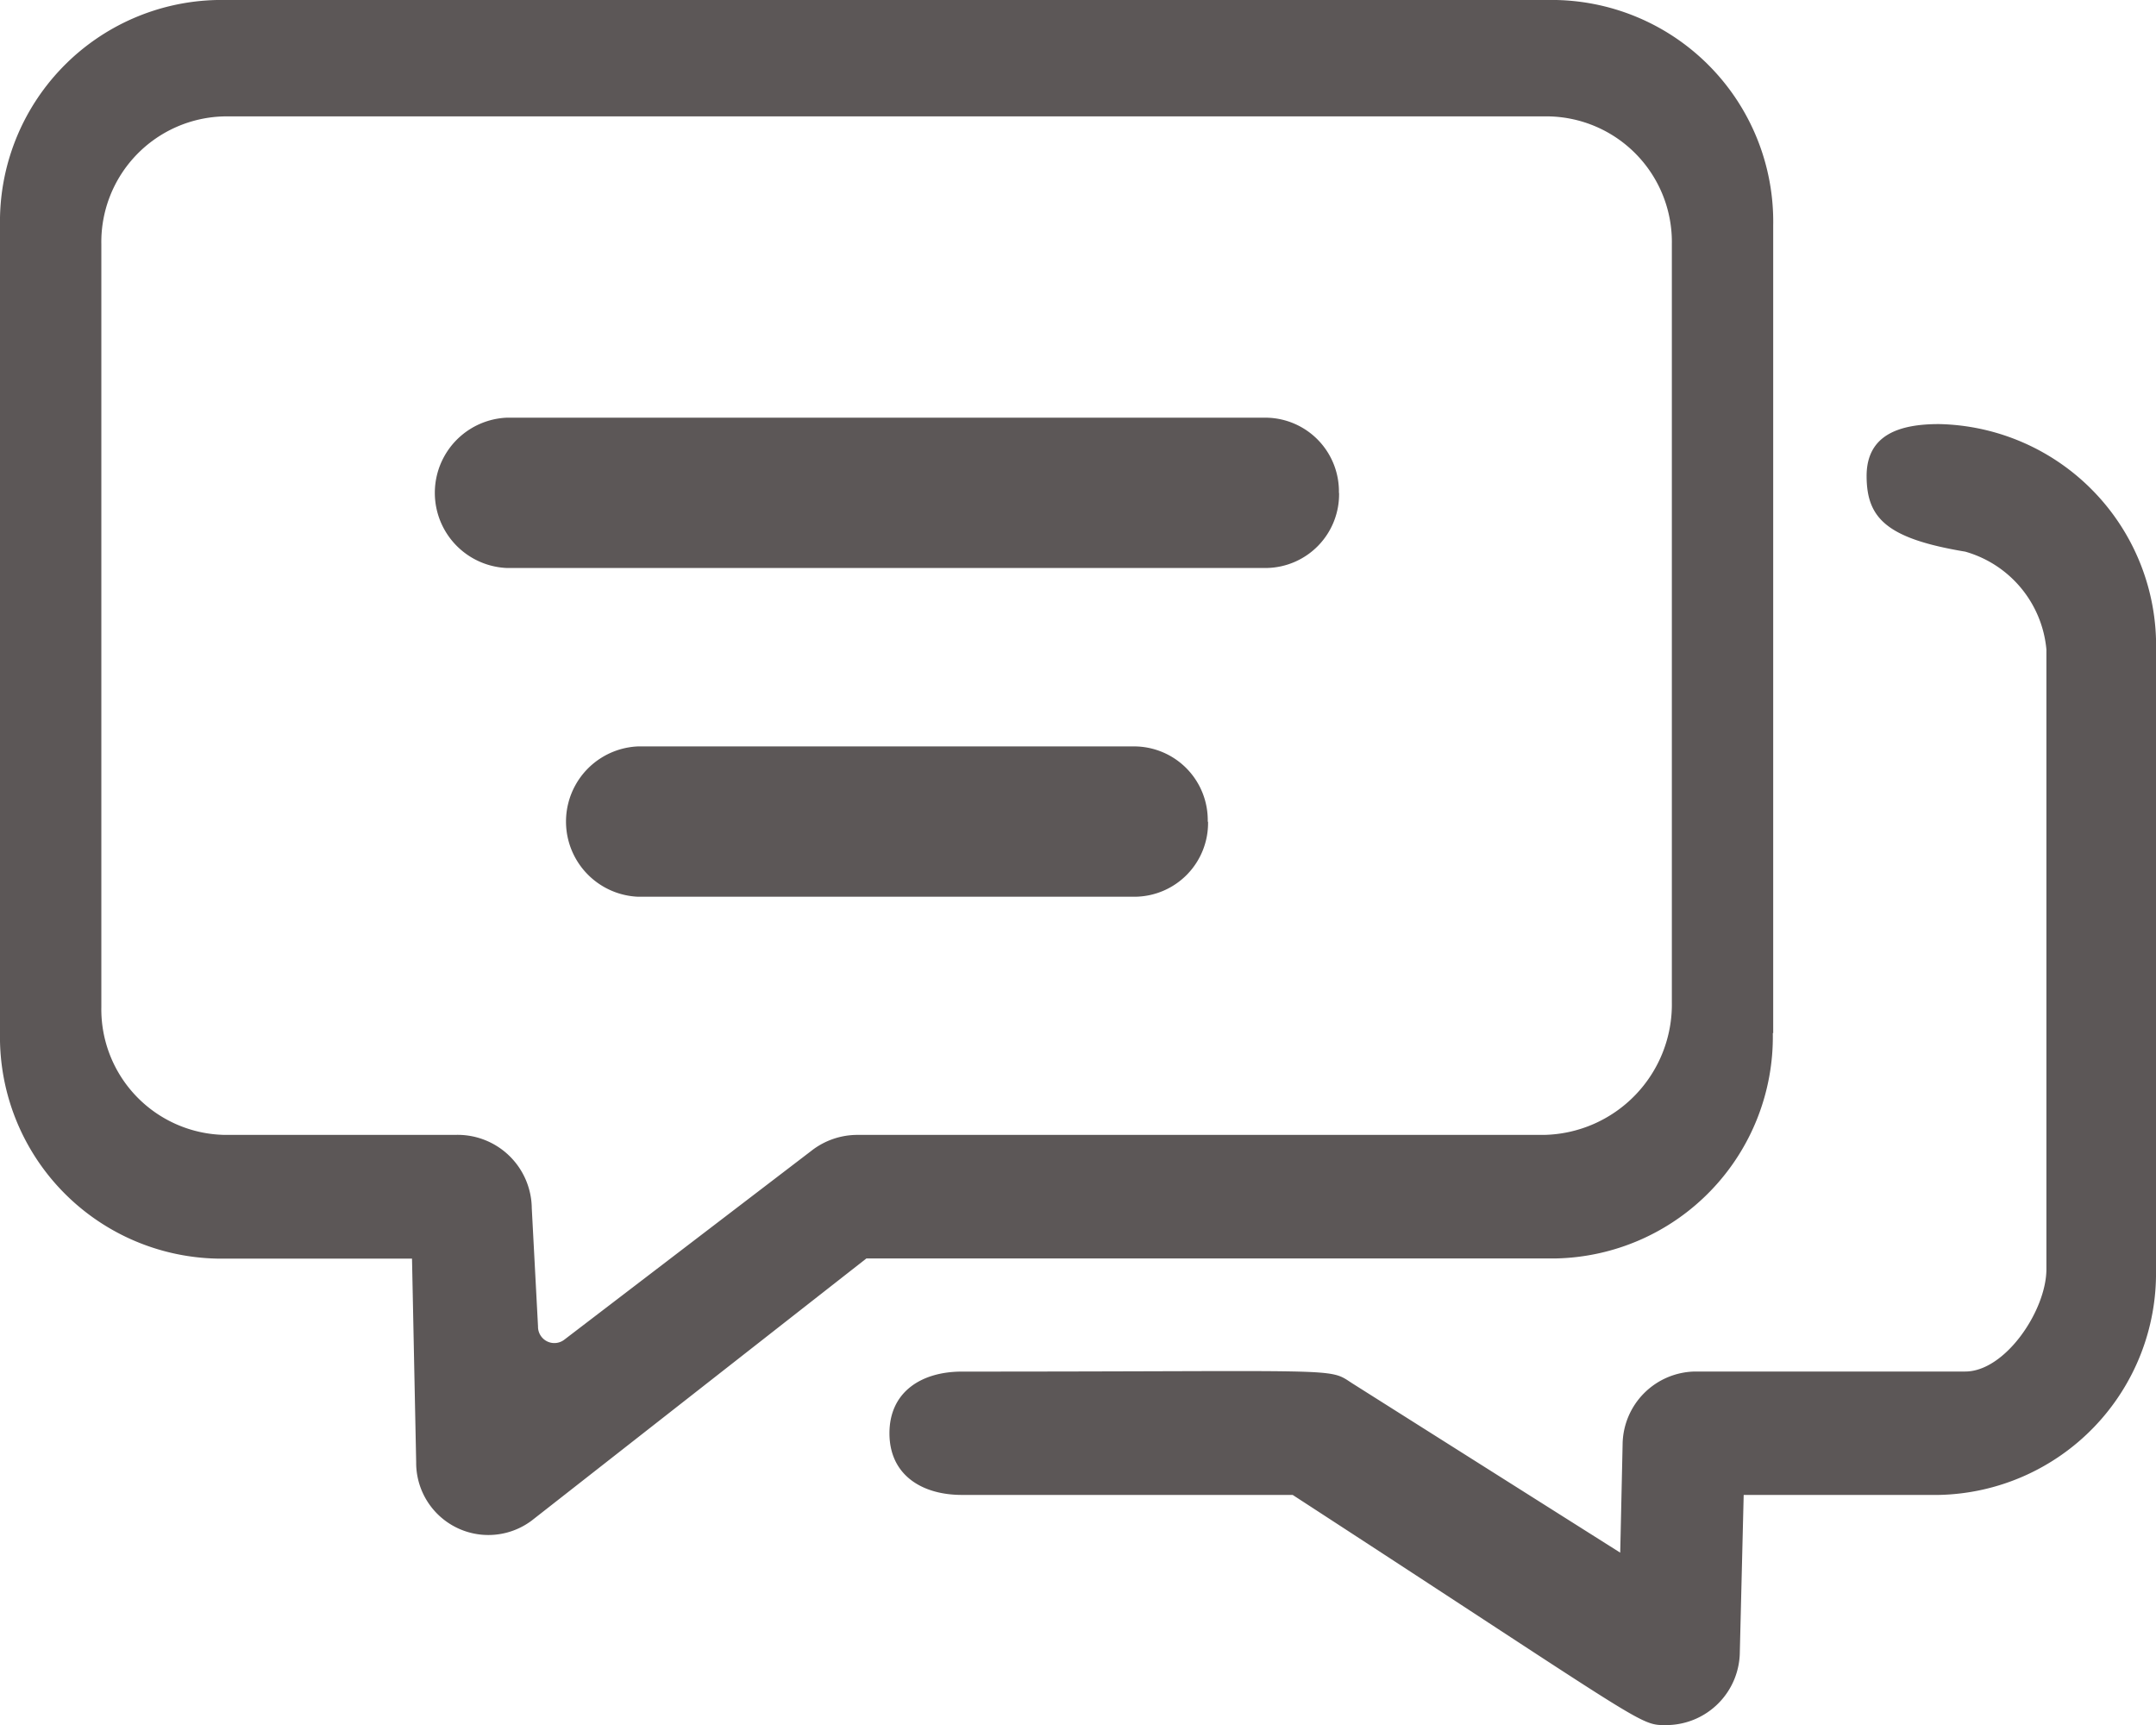 <svg xmlns="http://www.w3.org/2000/svg" width="27.975" height="22.38" viewBox="0 0 27.975 22.38">
  <g id="Vector_Smart_Object" data-name="Vector Smart Object" transform="translate(0 -2.85)">
    <path id="Path_9" data-name="Path 9" d="M23.008,16.254V5.774A2.876,2.876,0,0,0,20.191,2.85H2.817A2.876,2.876,0,0,0,0,5.774v10.48a2.876,2.876,0,0,0,2.817,2.925H5.346L5.4,21.819a.937.937,0,0,0,1.5.758l4.342-3.4h8.944a2.876,2.876,0,0,0,2.817-2.925ZM11.126,17.574a.97.97,0,0,0-.6.208L7.322,20.231a.212.212,0,0,1-.341-.172L6.9,18.525a.962.962,0,0,0-.994-.951H2.915a1.63,1.63,0,0,1-1.6-1.659V6.019a1.63,1.63,0,0,1,1.6-1.659H20.093a1.63,1.63,0,0,1,1.6,1.659v9.836a1.693,1.693,0,0,1-1.655,1.719h-8.91Zm16.849-6.3V19.32a2.876,2.876,0,0,1-2.817,2.925H22.625l-.05,2.036a.957.957,0,0,1-.939.95c-.375,0-.166.067-4.863-2.986H12.48c-.519,0-.939-.259-.939-.8s.42-.8.939-.8c4.981,0,4.748-.055,5.061.149l3.482,2.2.031-1.4a.956.956,0,0,1,.939-.95H25.5c.518,0,1.053-.792,1.053-1.329V11.277a1.457,1.457,0,0,0-1.053-1.27c-1.023-.17-1.277-.436-1.28-.975s.42-.68.939-.68a2.876,2.876,0,0,1,2.817,2.925Zm-10.6-2.03a.957.957,0,0,1-.939.975H6.574a.976.976,0,0,1,0-1.95h9.861A.957.957,0,0,1,17.373,9.247Zm-1.7,4.265a.957.957,0,0,1-.939.975H8.276a.976.976,0,0,1,0-1.95h6.456A.957.957,0,0,1,15.671,13.512Z" transform="translate(0 0)" fill="#5c5757"/>
  </g>
</svg>

